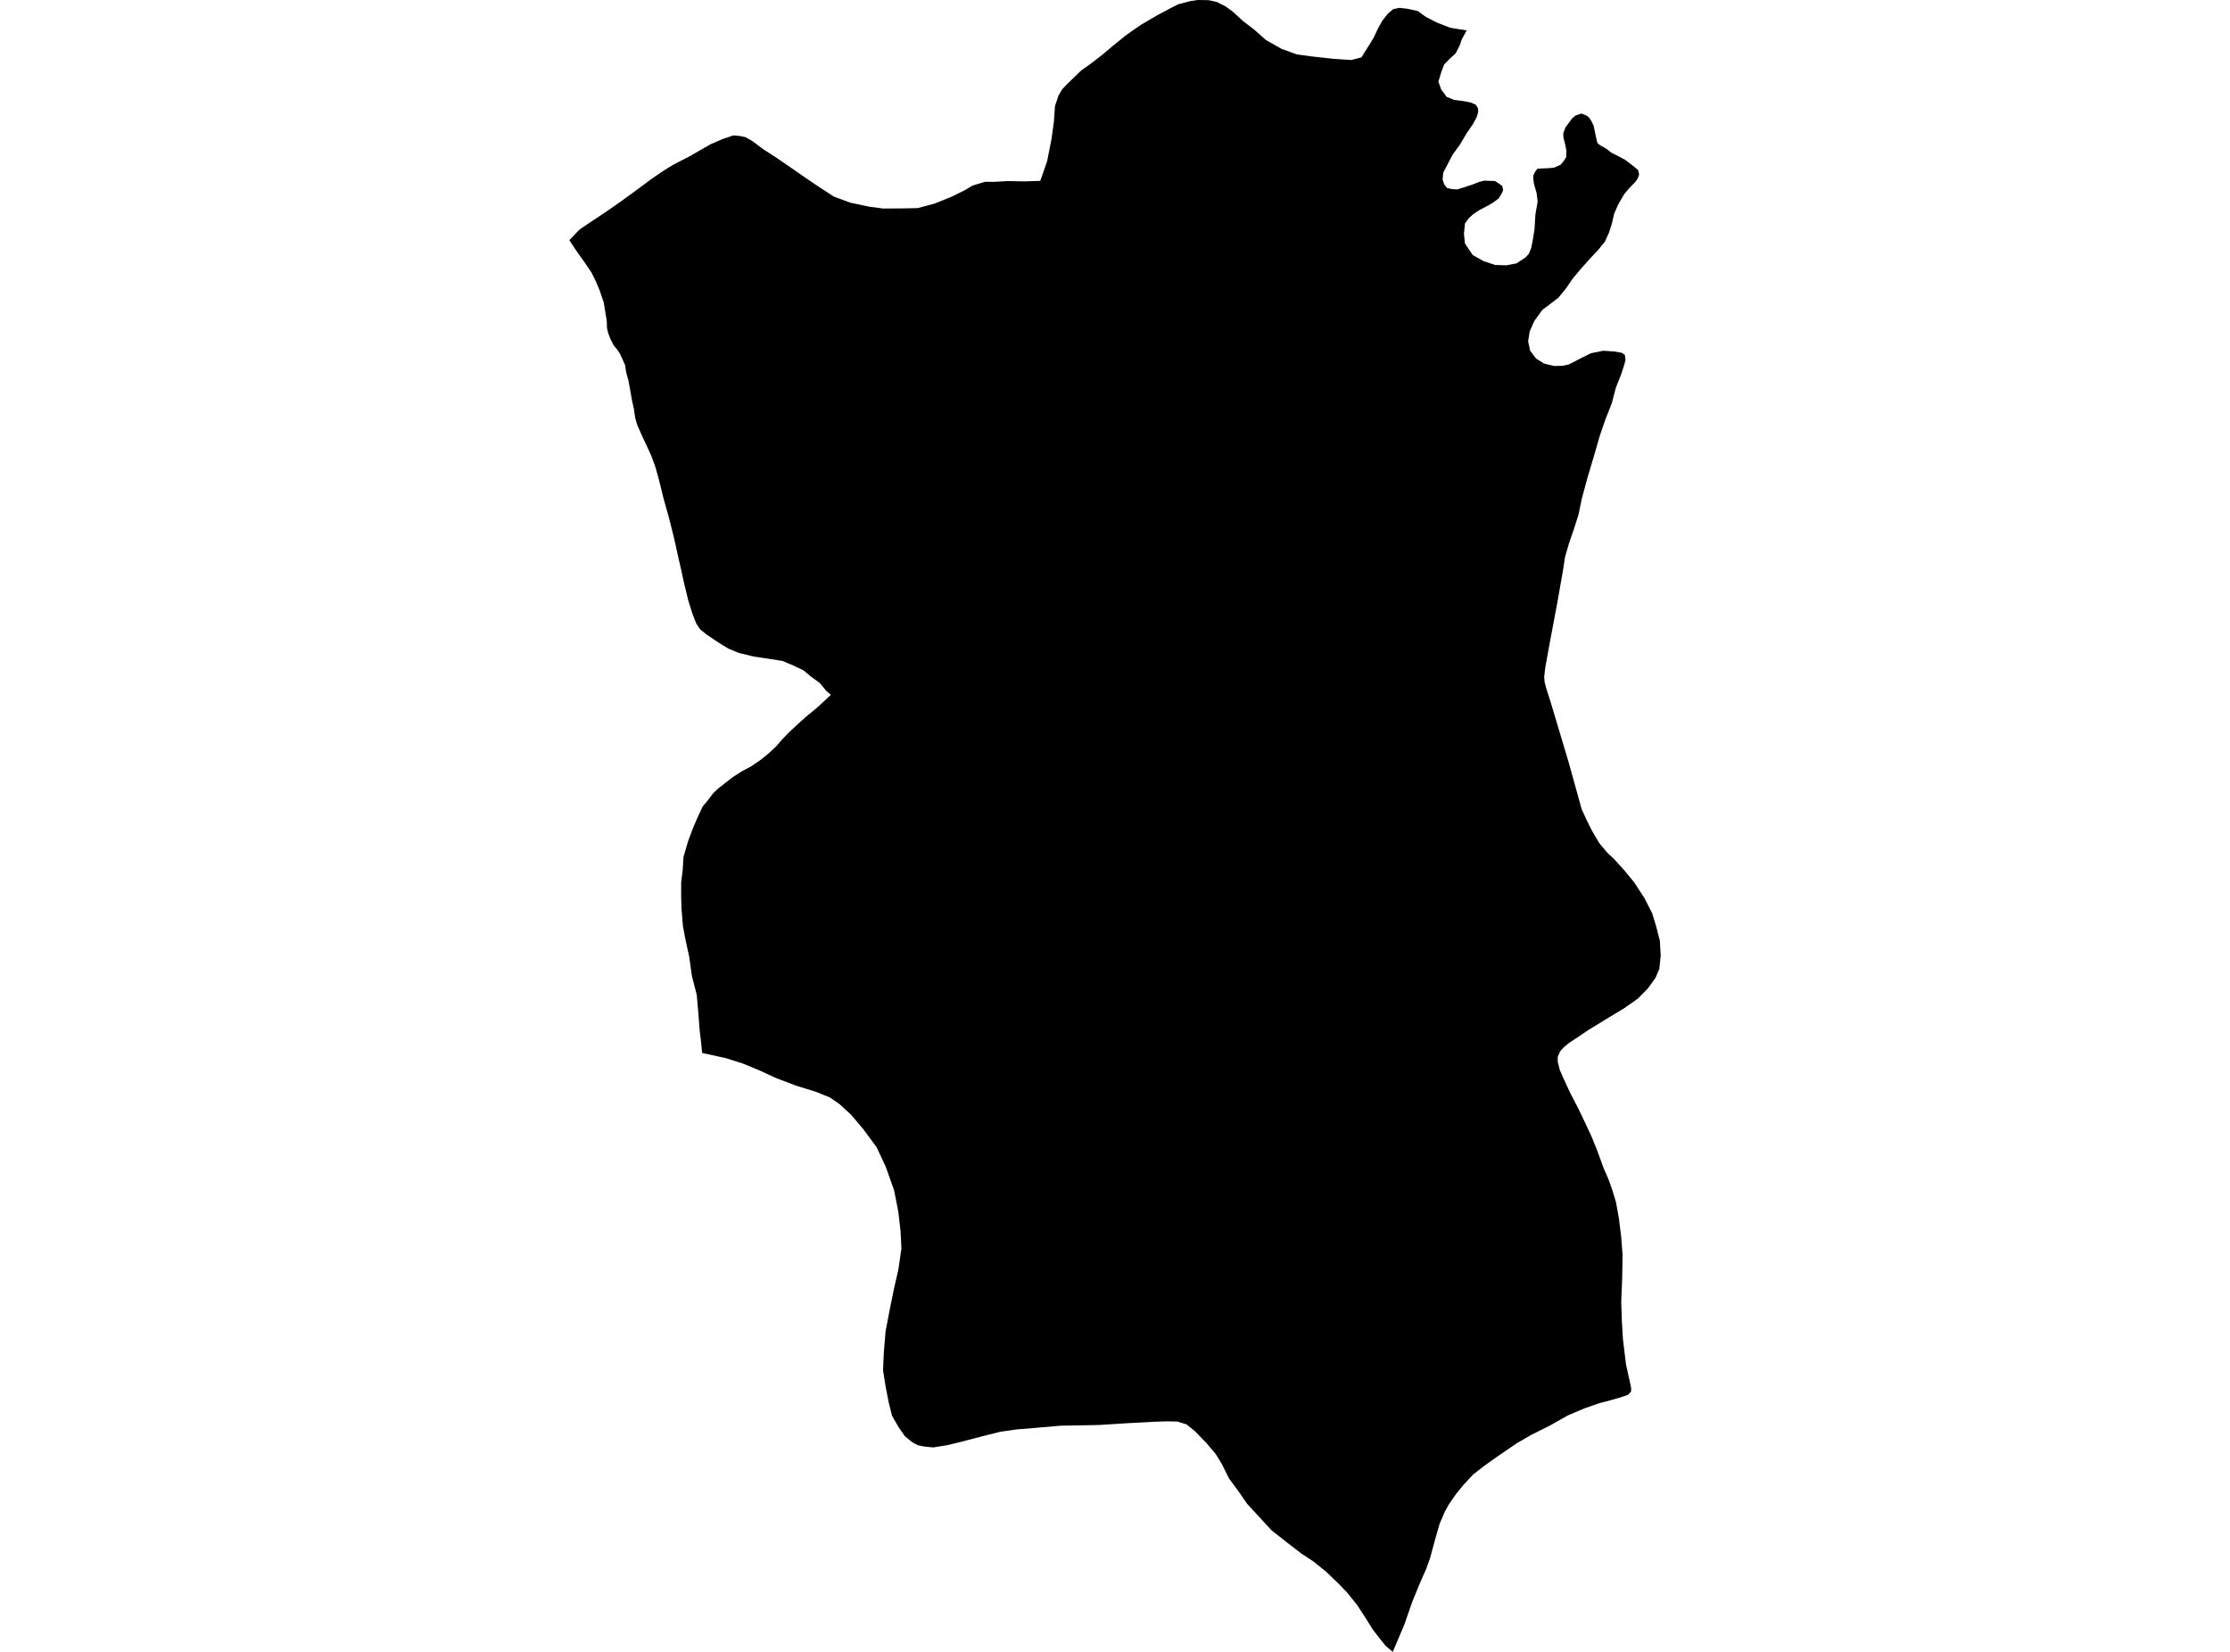<?xml version='1.0'?>
<svg  baseProfile = 'tiny' width = '540' height = '400' stroke-linecap = 'round' stroke-linejoin = 'round' version='1.1' xmlns='http://www.w3.org/2000/svg'>
<path id='1001301001' title='1001301001'  d='M 329.461 13.95 329.687 13.899 330.364 12.77 331.533 10.944 332.62 9.16 333.656 6.954 334.733 5.006 336.118 3.262 337.4 2.195 338.877 1.898 339.339 1.949 341.041 2.164 343.349 2.687 345.308 4.113 347.975 5.477 351.196 6.729 355.155 7.365 353.996 9.488 353.453 11.037 352.499 12.904 350.97 14.309 349.698 15.632 349.001 17.478 348.314 19.755 348.96 21.612 350.293 23.438 352.099 24.186 354.478 24.494 356.14 24.822 357.391 25.376 357.925 26.258 357.955 27.11 357.576 28.392 356.653 30.084 355.073 32.392 353.545 34.998 352.406 36.557 351.76 37.439 350.683 39.511 349.483 41.808 349.329 43.47 349.698 44.609 350.406 45.521 351.565 45.778 352.878 45.87 353.104 45.798 354.56 45.347 356.571 44.68 358.243 44.034 359.463 43.737 360.12 43.767 360.612 43.788 361.31 43.808 362.007 43.829 362.366 44.065 363.002 44.475 363.792 45.05 363.987 46.065 363.597 46.927 362.91 48.055 361.504 49.081 360.294 49.799 358.212 50.886 356.673 51.912 355.648 52.886 354.755 54.066 354.499 56.62 354.745 58.958 356.612 61.748 359.248 63.236 362.069 64.159 364.746 64.251 365.002 64.2 365.556 64.097 367.187 63.79 369.392 62.354 370.203 61.471 370.797 60.005 371.198 57.953 371.587 55.471 371.803 51.932 372.346 48.814 372.11 46.814 371.444 44.455 371.269 43.101 371.331 42.414 371.731 41.593 372.295 40.854 373.69 40.772 374.582 40.742 375.003 40.721 376.316 40.598 377.865 39.911 378.603 39.08 378.86 38.68 379.249 38.075 379.321 36.546 378.972 34.813 378.583 33.244 378.552 32.228 379.096 30.843 379.824 29.848 380.644 28.71 381.547 27.961 382.932 27.489 383.301 27.633 384.224 28.002 384.829 28.494 385.414 29.407 385.906 30.454 386.255 32.146 386.563 33.582 386.809 34.598 387.414 35.131 388.973 36.013 390.235 36.998 390.85 37.305 392.081 37.921 393.63 38.762 395.117 39.901 396.676 41.172 396.923 42.27 396.81 42.588 396.533 43.306 395.928 44.137 394.533 45.542 393.271 47.07 391.856 49.501 390.871 51.748 390.317 54.189 389.619 56.333 388.635 58.497 387.794 59.533 387.045 60.466 385.076 62.569 382.624 65.328 380.829 67.472 379.249 69.78 377.372 72.098 375.218 73.739 373.485 75.031 371.536 77.729 370.428 80.232 370.038 82.632 370.541 84.95 370.992 85.545 371.957 86.817 373.126 87.545 373.895 88.038 376.377 88.632 377.26 88.602 378.449 88.571 379.844 88.263 381.137 87.627 382.839 86.725 385.26 85.535 388.204 84.93 388.737 84.971 388.778 84.971 390.84 85.104 392.676 85.422 393.456 85.914 393.517 86.407 393.62 87.186 393.281 88.468 392.543 90.704 391.291 93.853 390.307 97.628 388.819 101.382 387.383 105.547 385.937 110.573 384.409 115.691 383.086 120.584 383.075 120.584 382.234 124.645 381.116 128.133 379.957 131.487 378.962 134.964 378.511 137.959 377.075 146.124 375.3 155.54 374.193 161.664 373.926 163.931 374.049 165.243 374.48 166.844 375.475 169.962 377.506 176.742 379.885 184.701 381.701 191.235 383.004 195.954 384.224 198.6 385.496 201.154 387.291 204.2 389.353 206.642 390.799 207.954 393.343 210.765 395.722 213.668 398.215 217.494 400.072 221.135 401.025 224.253 401.938 227.802 402.143 231.402 401.815 234.603 400.872 236.808 399.087 239.29 396.584 241.834 393.23 244.193 392.768 244.47 389.866 246.214 384.501 249.496 381.937 251.24 380.07 252.45 378.665 253.599 377.803 254.563 377.219 255.897 377.208 257.086 377.701 259.076 378.655 261.251 380.203 264.605 382.101 268.246 383.506 271.17 385.373 275.149 386.747 278.555 387.65 281.016 388.327 282.883 389.466 285.478 390.399 288.084 391.302 291.038 392.02 295.007 392.594 299.664 392.902 303.87 392.82 309.48 392.584 315.183 392.738 319.943 393.004 324.312 393.517 328.569 393.753 330.456 394.174 332.354 394.594 334.251 394.984 336.108 394.974 336.959 394.235 337.749 392.604 338.313 390.461 338.939 387.23 339.8 383.711 341.021 379.701 342.724 375.208 345.257 370.839 347.432 368.449 348.817 367.259 349.504 362.623 352.673 359.309 355.032 356.704 357.074 354.376 359.576 352.54 361.843 350.878 364.233 349.842 366.1 348.621 368.941 347.555 372.634 346.303 377.26 345.37 379.886 343.954 383.076 341.985 387.866 340.046 393.446 337.503 399.426 337.256 400 335.513 398.523 334.19 396.872 332.425 394.594 330.682 391.794 330.21 391.076 328.681 388.717 326.292 385.732 324.281 383.63 321.224 380.675 318.096 378.142 315.019 376.111 311.542 373.424 307.9 370.562 304.782 367.177 301.972 364.12 299.705 360.838 297.582 357.976 295.91 354.581 294.392 352.089 292.186 349.483 289.386 346.591 287.335 344.919 285.068 344.221 282.534 344.18 282.524 344.18 279.693 344.273 273.436 344.601 266.082 345.062 265.507 345.073 265.2 345.083 257.589 345.216 256.902 345.227 250.532 345.78 246.265 346.129 245.885 346.18 242.254 346.693 237.803 347.811 233.146 349.032 229.32 349.965 226.448 350.417 225.997 350.499 223.781 350.273 222.294 349.976 220.919 349.258 219.094 347.75 217.668 345.709 216.447 343.596 216.006 342.826 215.227 339.708 214.468 335.821 213.832 331.81 214.016 327.605 214.026 327.461 214.447 322.343 215.504 316.865 216.447 312.209 217.524 307.531 218.283 302.321 218.058 297.951 217.534 293.458 216.519 288.268 214.509 282.586 212.283 277.816 209.041 273.416 206.098 269.939 203.338 267.395 201 265.774 197.615 264.39 193.42 263.097 192.774 262.892 187.932 261.056 183.891 259.189 179.891 257.538 175.747 256.225 172.885 255.599 170.023 254.973 169.767 252.296 169.428 249.547 169.12 245.475 168.72 240.89 167.551 236.377 166.895 231.679 166.043 227.802 165.377 224.294 165.028 220.048 164.936 217.032 164.946 213.811 164.946 213.668 165.315 210.683 165.51 207.534 166.577 203.841 167.818 200.477 168.926 197.933 170.146 195.297 171.5 193.676 172.669 192.107 173.982 190.876 173.993 190.876 175.685 189.543 177.336 188.25 179.696 186.732 181.86 185.594 184.27 183.942 186.004 182.527 187.891 180.804 189.44 179.009 190.958 177.429 193.225 175.316 195.153 173.593 198.046 171.193 201.205 168.239 200.118 167.346 198.528 165.397 196.446 163.89 194.528 162.3 192.076 161.141 189.46 160.043 186.137 159.52 185.881 159.479 184.219 159.233 182.557 158.987 181.696 158.781 178.885 158.094 177.685 157.602 176.485 157.11 174.844 156.135 172.977 154.925 171.069 153.622 169.551 152.401 168.618 151.027 167.736 148.801 166.7 145.519 165.715 141.508 164.925 137.877 164.084 134.205 163.192 130.154 161.971 125.302 160.679 120.707 159.55 116.101 158.689 113.024 157.663 110.255 156.525 107.783 155.427 105.434 154.33 102.962 153.806 101.187 153.53 99.197 153.027 96.879 152.504 93.874 152.145 92.007 151.622 90.161 151.355 88.376 150.668 86.827 150.114 85.658 149.447 84.653 148.565 83.576 147.744 81.904 147.283 80.683 146.985 79.463 146.965 78.786 146.934 77.76 146.616 75.77 146.196 73.236 145.211 70.334 144.329 68.231 143.293 66.097 141.467 63.389 140.154 61.574 139.734 60.979 137.857 58.148 140.318 55.604 141.621 54.712 142.431 54.168 143.601 53.389 146.657 51.348 150.309 48.804 153.868 46.219 156.637 44.168 157.838 43.275 160.781 41.265 162.002 40.516 163.069 39.87 164.433 39.162 167.028 37.829 169.838 36.208 172.064 34.936 175.029 33.644 176.331 33.223 177.542 32.792 178.198 32.844 179.07 32.915 180.526 33.213 180.916 33.438 182.209 34.177 183.552 35.182 184.814 36.126 188.148 38.28 191.748 40.752 195.081 43.07 198.077 45.101 201.933 47.614 205.964 49.091 210.703 50.086 213.893 50.496 218.509 50.465 222.191 50.394 222.232 50.383 226.274 49.317 229.361 48.065 230.5 47.604 233.628 46.055 235.536 44.927 237.085 44.455 238.562 44.024 239.321 44.024 240.675 44.034 241.218 44.003 243.977 43.85 244.275 43.85 248.091 43.921 248.973 43.891 251.906 43.798 253.568 39.018 254.624 33.664 255.209 29.438 255.466 25.684 256.317 23.14 257.24 21.581 258.389 20.391 259.743 19.068 261.835 17.047 264.164 15.396 266.81 13.355 269.446 11.139 272.79 8.431 276.318 5.98 280.185 3.723 282.975 2.226 285.273 1.046 288.258 0.267 290.063 0 290.689 0.01 292.699 0.041 293.099 0.133 294.658 0.482 296.73 1.518 298.423 2.749 300.064 4.236 301.038 5.129 302.146 5.97 303.603 7.088 306.577 9.714 308.577 10.842 310.372 11.847 312.301 12.545 314.014 13.17 317.552 13.652 322.958 14.247 324.373 14.34 327.204 14.534 327.471 14.463 328.415 14.216 329.461 13.95 Z' />
</svg>